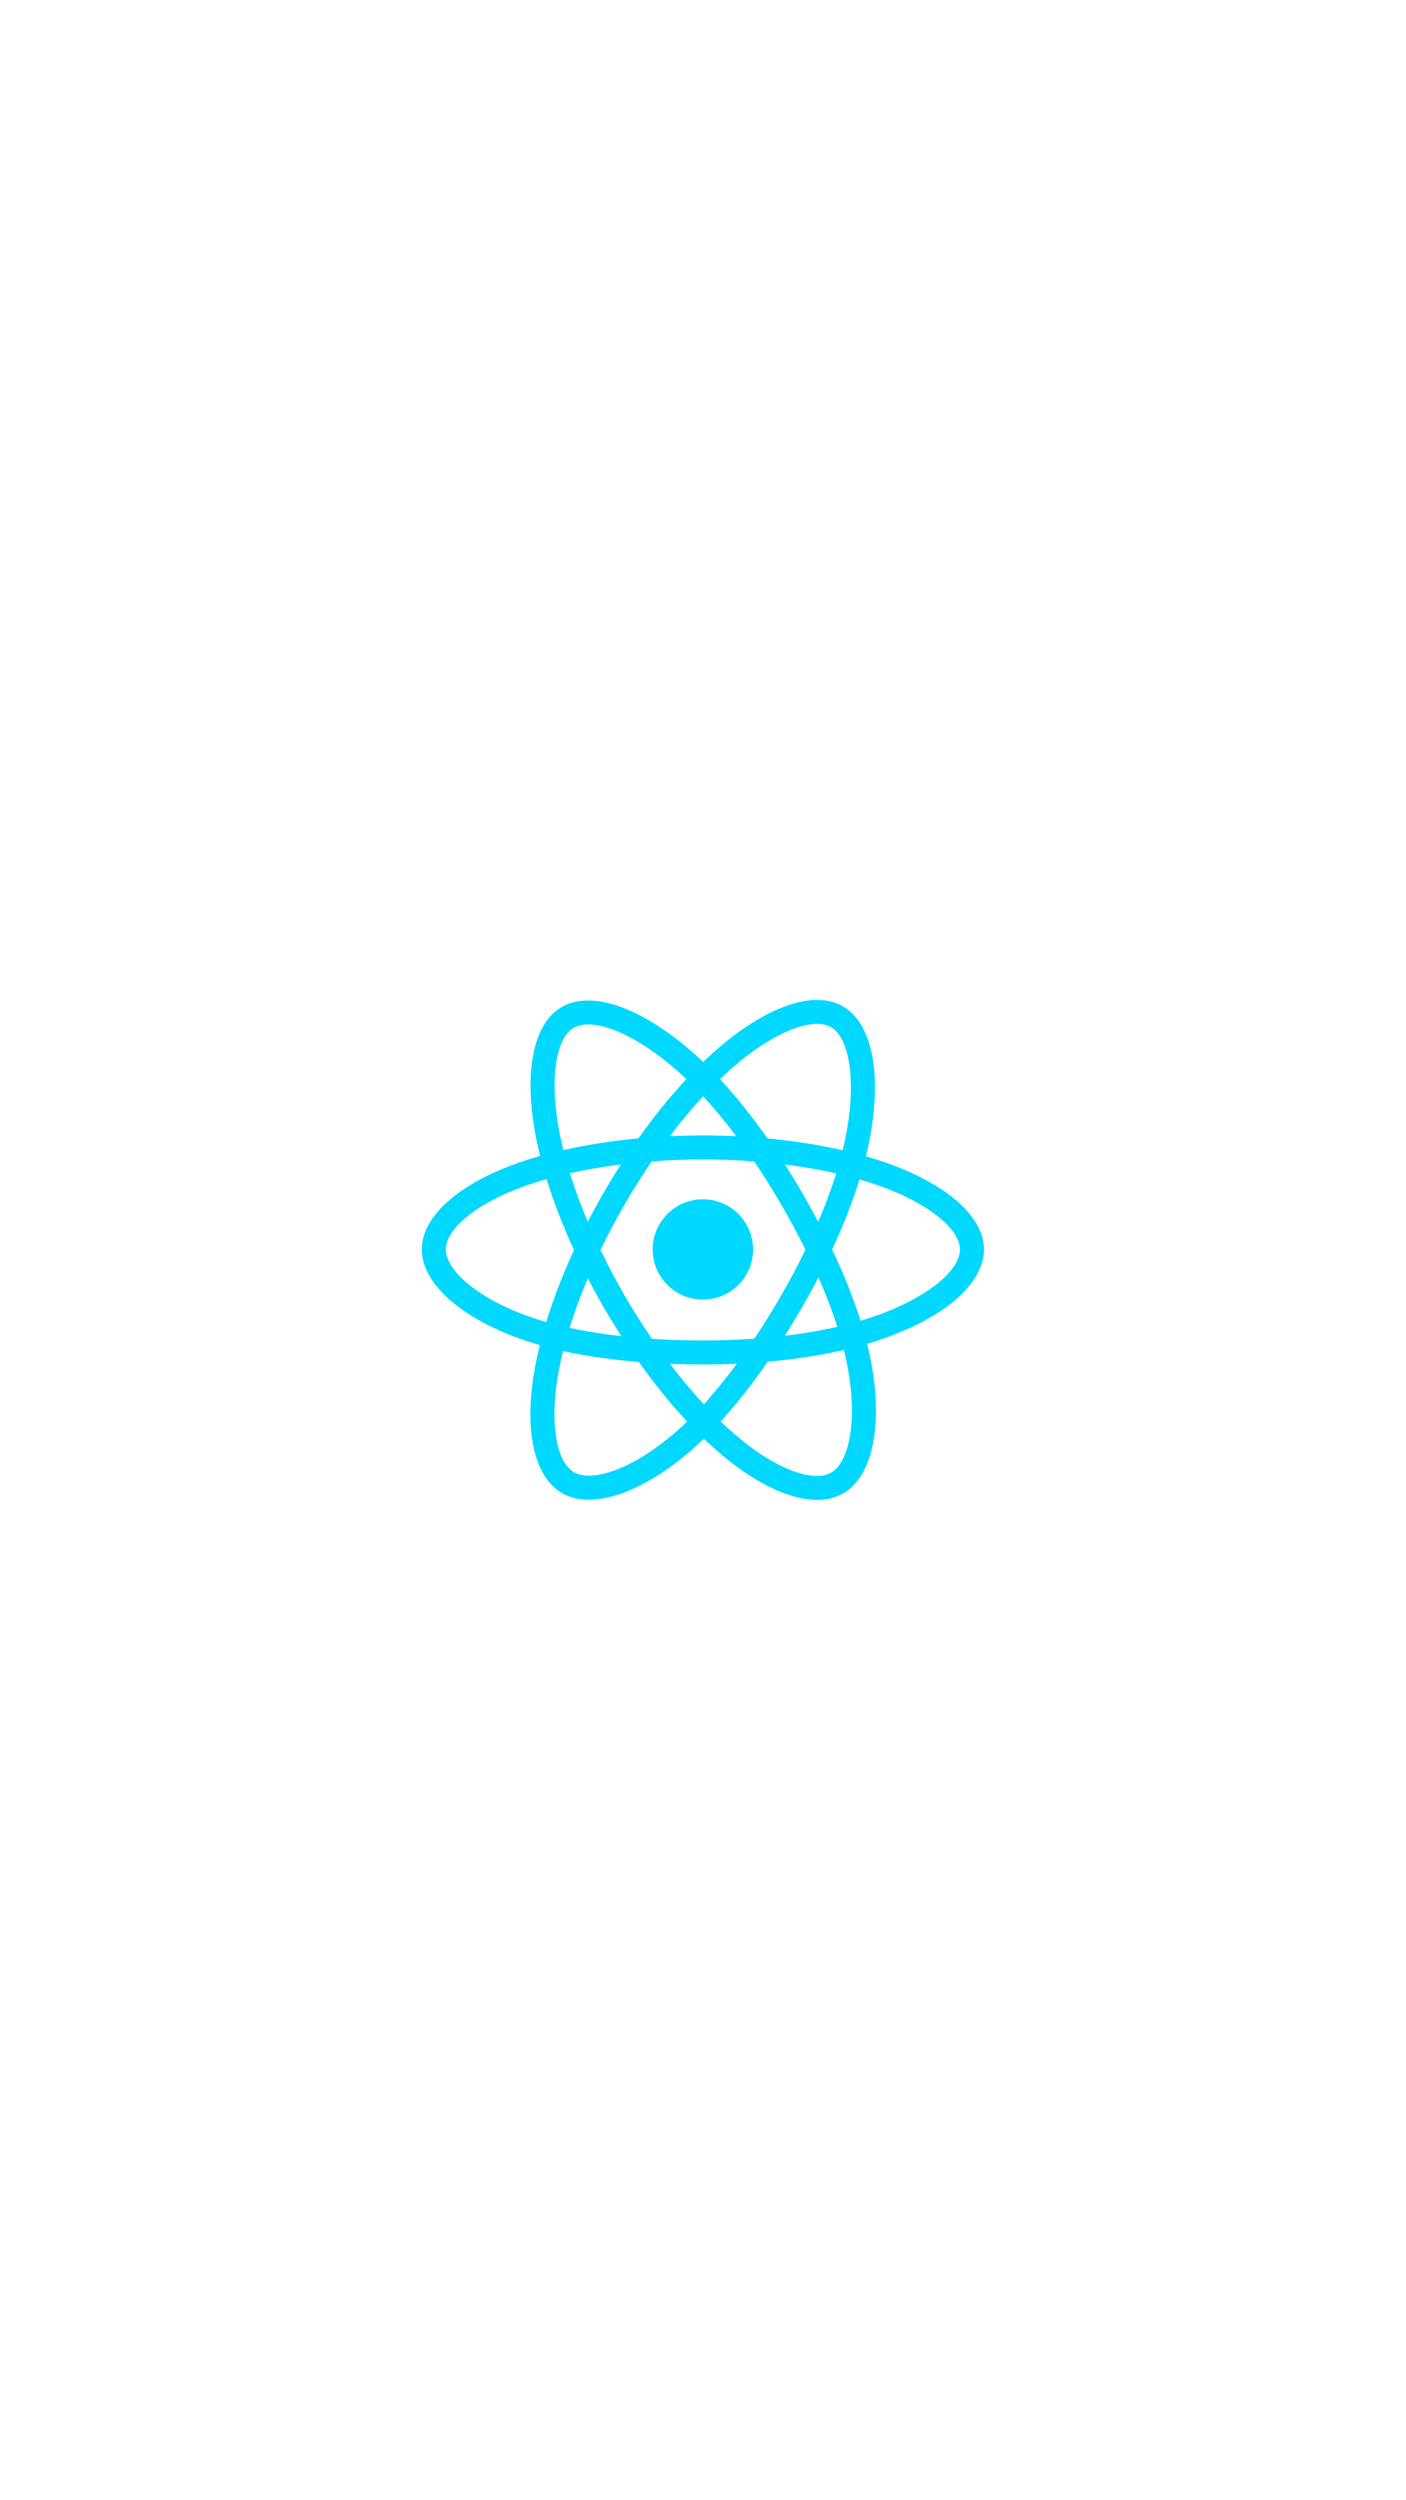 <svg xmlns="http://www.w3.org/2000/svg" xmlns:xlink="http://www.w3.org/1999/xlink" width="1080" zoomAndPan="magnify" viewBox="0 0 810 1440" height="1920" preserveAspectRatio="xMidYMid meet" version="1.0"><path fill="#00d8ff" d="M 509.277 669.246 C 505.832 668.066 502.355 666.969 498.852 665.965 C 499.441 663.562 499.984 661.188 500.465 658.859 C 508.355 620.578 503.195 589.738 485.574 579.586 C 468.68 569.852 441.051 580 413.145 604.27 C 410.395 606.664 407.703 609.129 405.078 611.664 C 403.32 609.98 401.531 608.328 399.715 606.711 C 370.469 580.762 341.152 569.828 323.551 580.008 C 306.672 589.773 301.672 618.766 308.777 655.043 C 309.484 658.637 310.281 662.211 311.172 665.762 C 307.023 666.941 303.02 668.195 299.188 669.531 C 264.898 681.477 243 700.195 243 719.613 C 243 739.672 266.508 759.785 302.219 771.984 C 305.117 772.969 308.035 773.883 310.977 774.723 C 310.02 778.547 309.172 782.398 308.434 786.273 C 301.66 821.922 306.949 850.227 323.785 859.93 C 341.172 869.949 370.355 859.652 398.77 834.832 C 401.074 832.812 403.328 830.738 405.527 828.605 C 408.371 831.348 411.289 834.008 414.281 836.59 C 441.809 860.254 468.992 869.812 485.809 860.082 C 503.18 850.035 508.824 819.629 501.496 782.633 C 500.918 779.734 500.27 776.852 499.555 773.984 C 501.602 773.375 503.613 772.75 505.574 772.102 C 542.703 759.812 566.859 739.938 566.859 719.613 C 566.859 700.125 544.254 681.277 509.277 669.246 Z M 501.227 758.98 C 499.453 759.566 497.637 760.129 495.785 760.68 C 491.688 747.715 486.156 733.926 479.387 719.684 C 485.844 705.777 491.164 692.164 495.148 679.285 C 498.461 680.242 501.676 681.254 504.773 682.316 C 534.742 692.629 553.023 707.871 553.023 719.613 C 553.023 732.125 533.281 748.363 501.227 758.98 Z M 487.922 785.316 C 491.164 801.676 491.625 816.465 489.48 828.027 C 487.551 838.418 483.672 845.344 478.875 848.121 C 468.672 854.023 446.844 846.352 423.305 826.109 C 420.523 823.711 417.809 821.238 415.16 818.688 C 424.289 808.715 433.406 797.121 442.309 784.246 C 457.965 782.855 472.758 780.586 486.172 777.488 C 486.816 780.082 487.402 782.695 487.922 785.316 Z M 353.41 847.102 C 343.438 850.617 335.496 850.719 330.695 847.953 C 320.48 842.066 316.234 819.34 322.027 788.852 C 322.715 785.25 323.504 781.668 324.391 778.109 C 337.656 781.039 352.34 783.148 368.035 784.422 C 376.996 797.02 386.379 808.602 395.836 818.742 C 393.824 820.688 391.77 822.578 389.664 824.422 C 377.098 835.395 364.508 843.184 353.41 847.102 Z M 306.695 758.902 C 290.906 753.508 277.863 746.5 268.926 738.852 C 260.891 731.977 256.836 725.152 256.836 719.613 C 256.836 707.832 274.418 692.801 303.738 682.586 C 307.297 681.344 311.023 680.176 314.887 679.078 C 318.941 692.25 324.258 706.023 330.672 719.949 C 324.172 734.086 318.781 748.078 314.688 761.406 C 312.004 760.637 309.34 759.801 306.695 758.902 Z M 322.355 652.387 C 316.27 621.305 320.312 597.859 330.484 591.973 C 341.316 585.707 365.277 594.645 390.527 617.051 C 392.176 618.512 393.793 620.008 395.387 621.531 C 385.977 631.625 376.68 643.121 367.797 655.648 C 352.566 657.059 337.988 659.324 324.582 662.359 C 323.758 659.055 323.016 655.73 322.355 652.387 Z M 462.055 686.855 C 458.887 681.391 455.605 675.996 452.207 670.672 C 462.539 671.977 472.438 673.711 481.734 675.828 C 478.945 684.77 475.465 694.117 471.371 703.699 C 468.379 698.023 465.273 692.41 462.055 686.855 Z M 405.086 631.41 C 411.465 638.32 417.859 646.031 424.145 654.398 C 411.391 653.797 398.617 653.797 385.867 654.395 C 392.16 646.102 398.605 638.398 405.086 631.41 Z M 347.75 686.953 C 344.574 692.457 341.523 698.039 338.609 703.688 C 334.578 694.137 331.133 684.75 328.316 675.684 C 337.559 673.617 347.41 671.93 357.68 670.648 C 354.242 676.004 350.934 681.438 347.75 686.949 Z M 357.973 769.566 C 347.367 768.383 337.363 766.781 328.125 764.77 C 330.984 755.543 334.508 745.953 338.625 736.203 C 341.555 741.855 344.613 747.438 347.805 752.945 C 351.086 758.609 354.484 764.156 357.973 769.566 Z M 405.469 808.793 C 398.91 801.723 392.367 793.902 385.98 785.492 C 392.184 785.734 398.504 785.855 404.93 785.855 C 411.531 785.855 418.055 785.711 424.48 785.422 C 418.172 793.988 411.805 801.82 405.469 808.793 Z M 471.5 735.703 C 475.832 745.562 479.48 755.102 482.375 764.172 C 472.988 766.312 462.848 768.039 452.168 769.32 C 455.59 763.895 458.902 758.406 462.109 752.852 C 465.367 747.207 468.5 741.488 471.5 735.703 Z M 450.125 745.945 C 445.219 754.461 440.039 762.812 434.59 770.992 C 424.719 771.691 414.824 772.039 404.93 772.035 C 394.852 772.035 385.047 771.719 375.609 771.109 C 370.016 762.949 364.734 754.578 359.777 746.02 C 354.844 737.508 350.234 728.809 345.961 719.945 C 350.223 711.078 354.82 702.379 359.738 693.855 L 359.734 693.859 C 364.652 685.336 369.891 677.004 375.441 668.879 C 385.07 668.148 394.945 667.77 404.93 667.77 C 414.957 667.77 424.844 668.152 434.473 668.887 C 439.969 677 445.172 685.305 450.078 693.785 C 455.012 702.285 459.668 710.945 464.039 719.75 C 459.715 728.645 455.074 737.379 450.125 745.945 Z M 478.664 591.562 C 489.508 597.812 493.727 623.016 486.914 656.066 C 486.477 658.176 485.988 660.324 485.457 662.5 C 472.02 659.402 457.43 657.098 442.156 655.664 C 433.258 643 424.035 631.488 414.777 621.523 C 417.203 619.188 419.688 616.91 422.227 614.695 C 446.137 593.906 468.484 585.695 478.664 591.562 Z M 404.93 690.715 C 420.902 690.715 433.848 703.656 433.848 719.613 C 433.848 735.574 420.902 748.512 404.93 748.512 C 388.957 748.512 376.012 735.574 376.012 719.613 C 376.012 703.656 388.957 690.715 404.93 690.715 Z M 404.93 690.715 " fill-opacity="1" fill-rule="nonzero"/></svg>